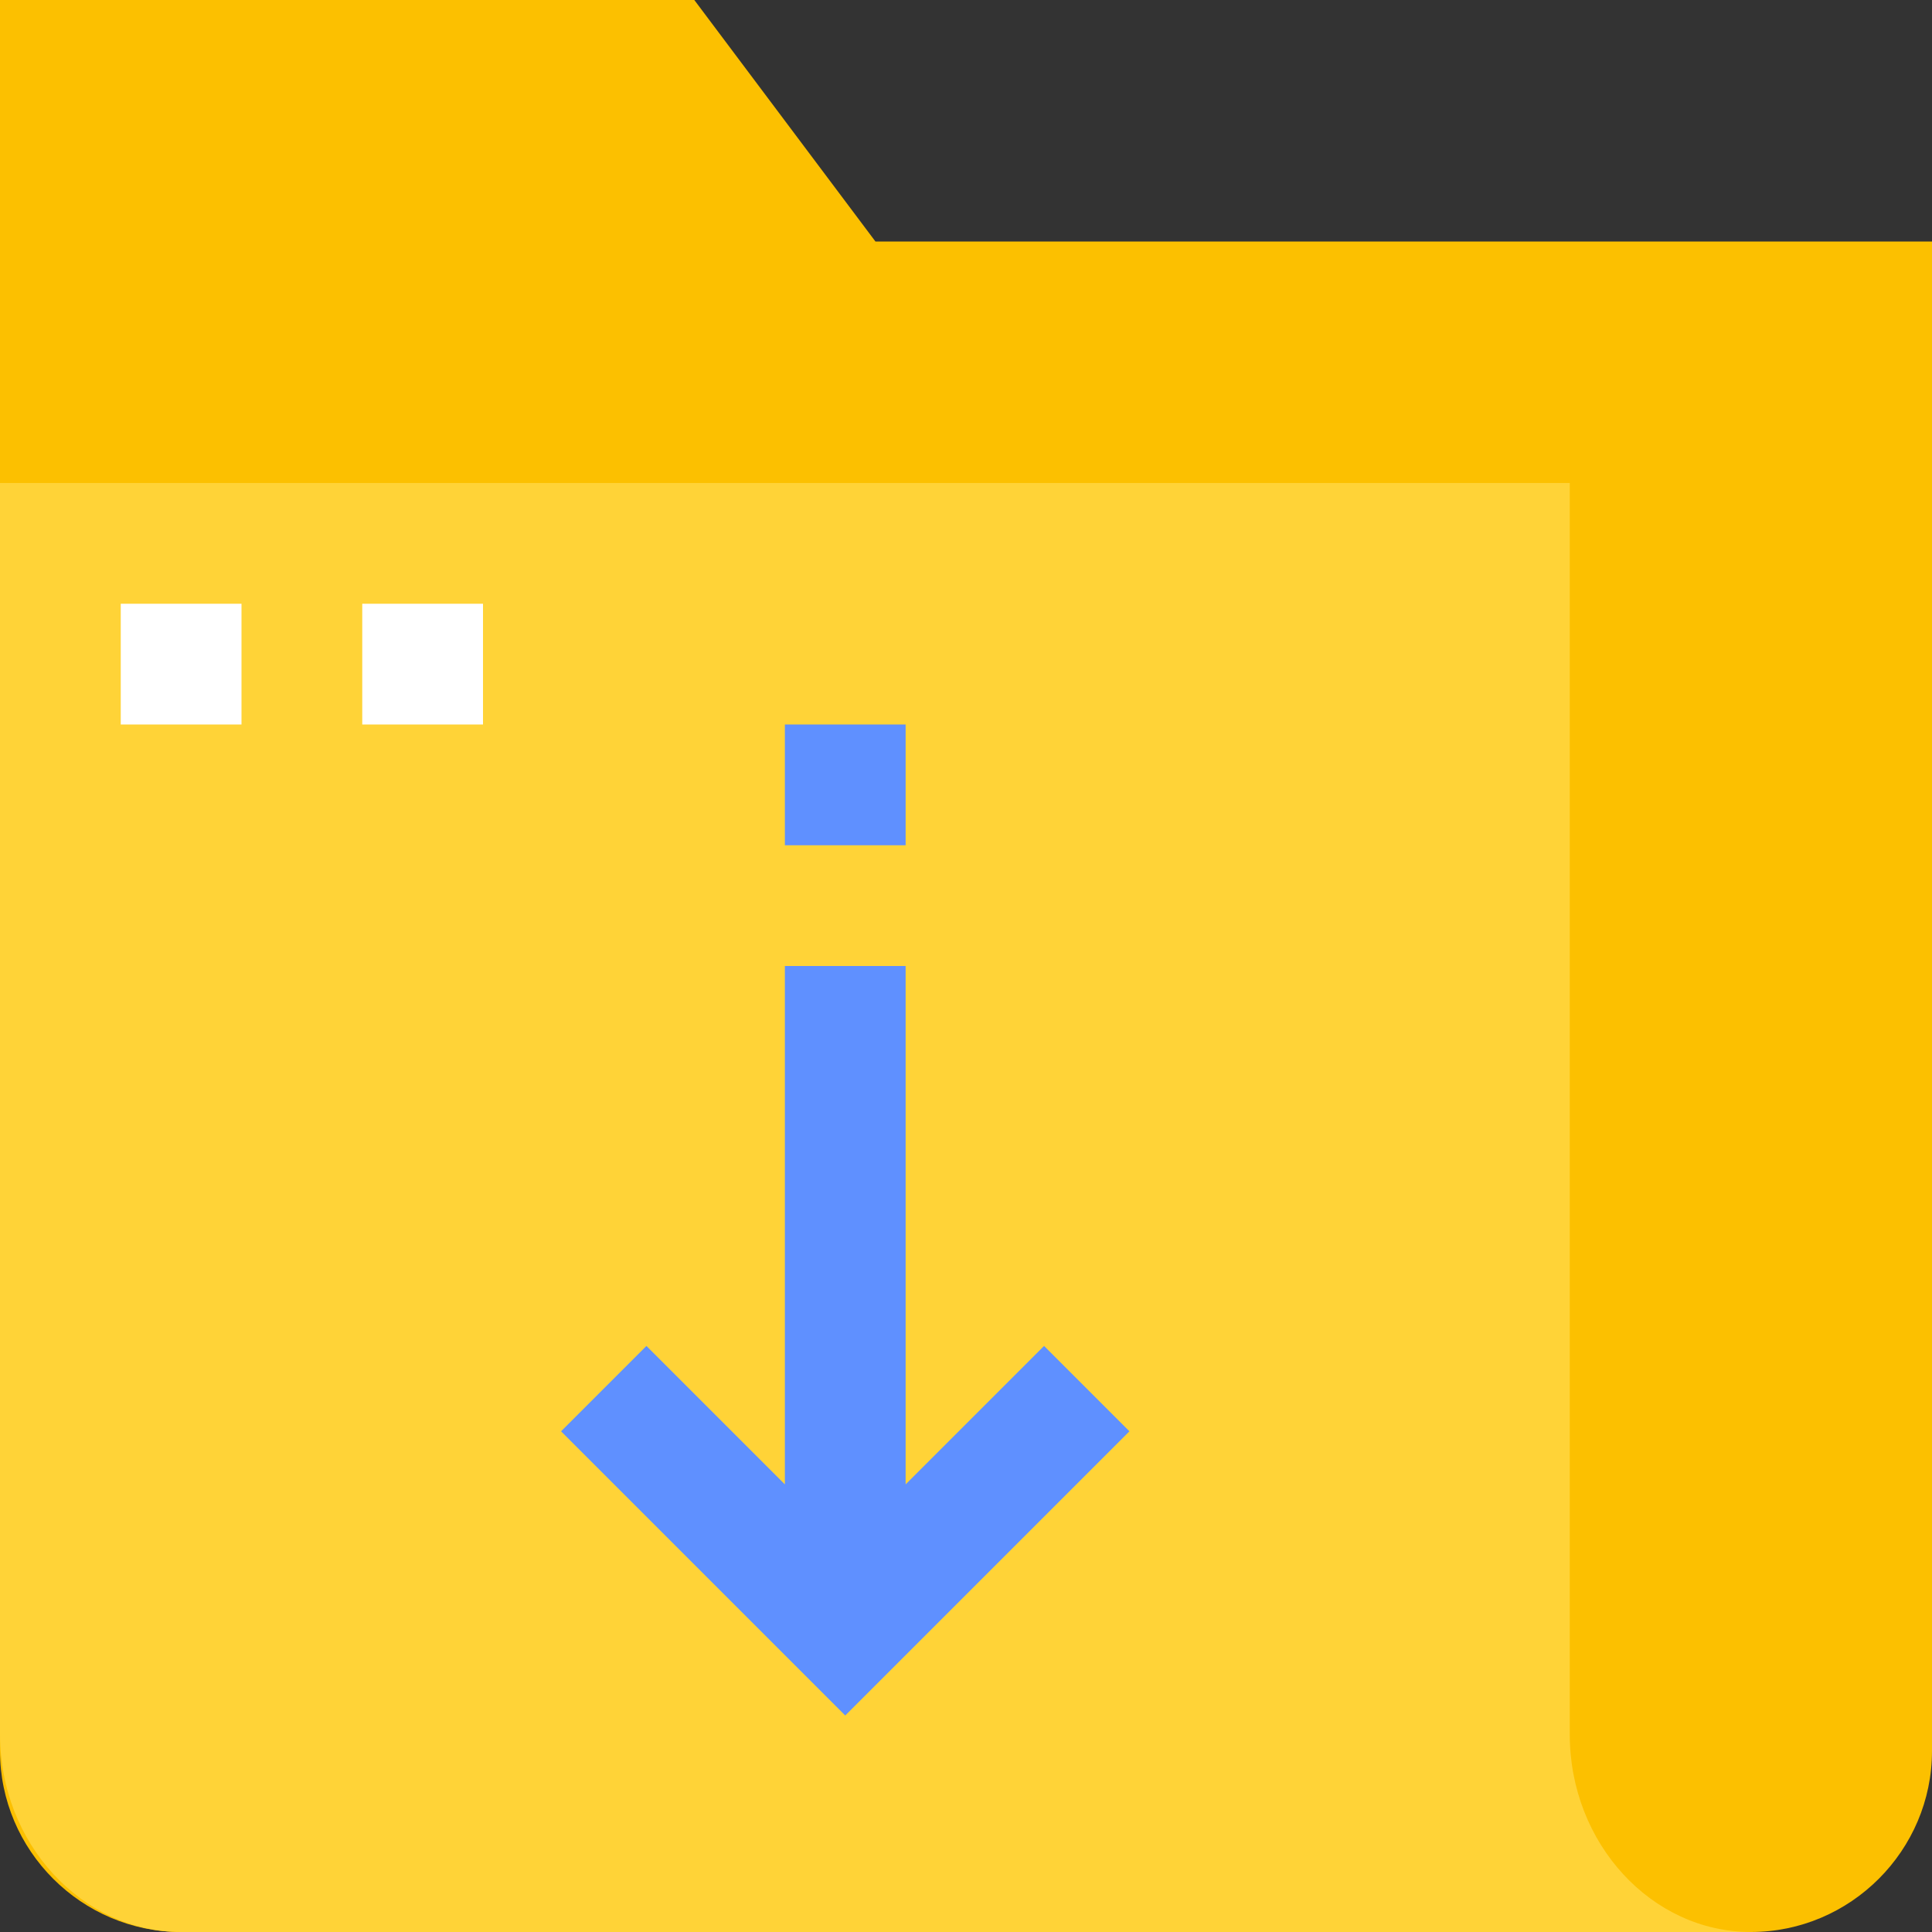 <svg height="512pt" viewBox="0 0 512 512" width="512pt" xmlns="http://www.w3.org/2000/svg"><rect x="0" y="0" width="512" height="512" fill="#333333" stroke="none"/><path d="m512 64v400c0 26.398-21.602 48-48 48h-416c-26.398 0-48-21.602-48-48v-464h184l48 64zm0 0" fill="#fcc000"/><path d="m464 512h-416c-26.398 0-48-23.566-48-52.367v-331.633h416v331.633c0 28.801 21.602 52.367 48 52.367zm0 0" fill="#ffd337"/><path d="m32 160h32v32h-32zm0 0" fill="#fff"/><path d="m96 160h32v32h-32zm0 0" fill="#fff"/><g fill="#5f90ff"><path d="m276.688 356.688-36.688 36.688v-137.375h-32v137.375l-36.688-36.688-22.625 22.625 75.312 75.312 75.312-75.312zm0 0"/><path d="m208 192h32v32h-32zm0 0"/></g></svg>
